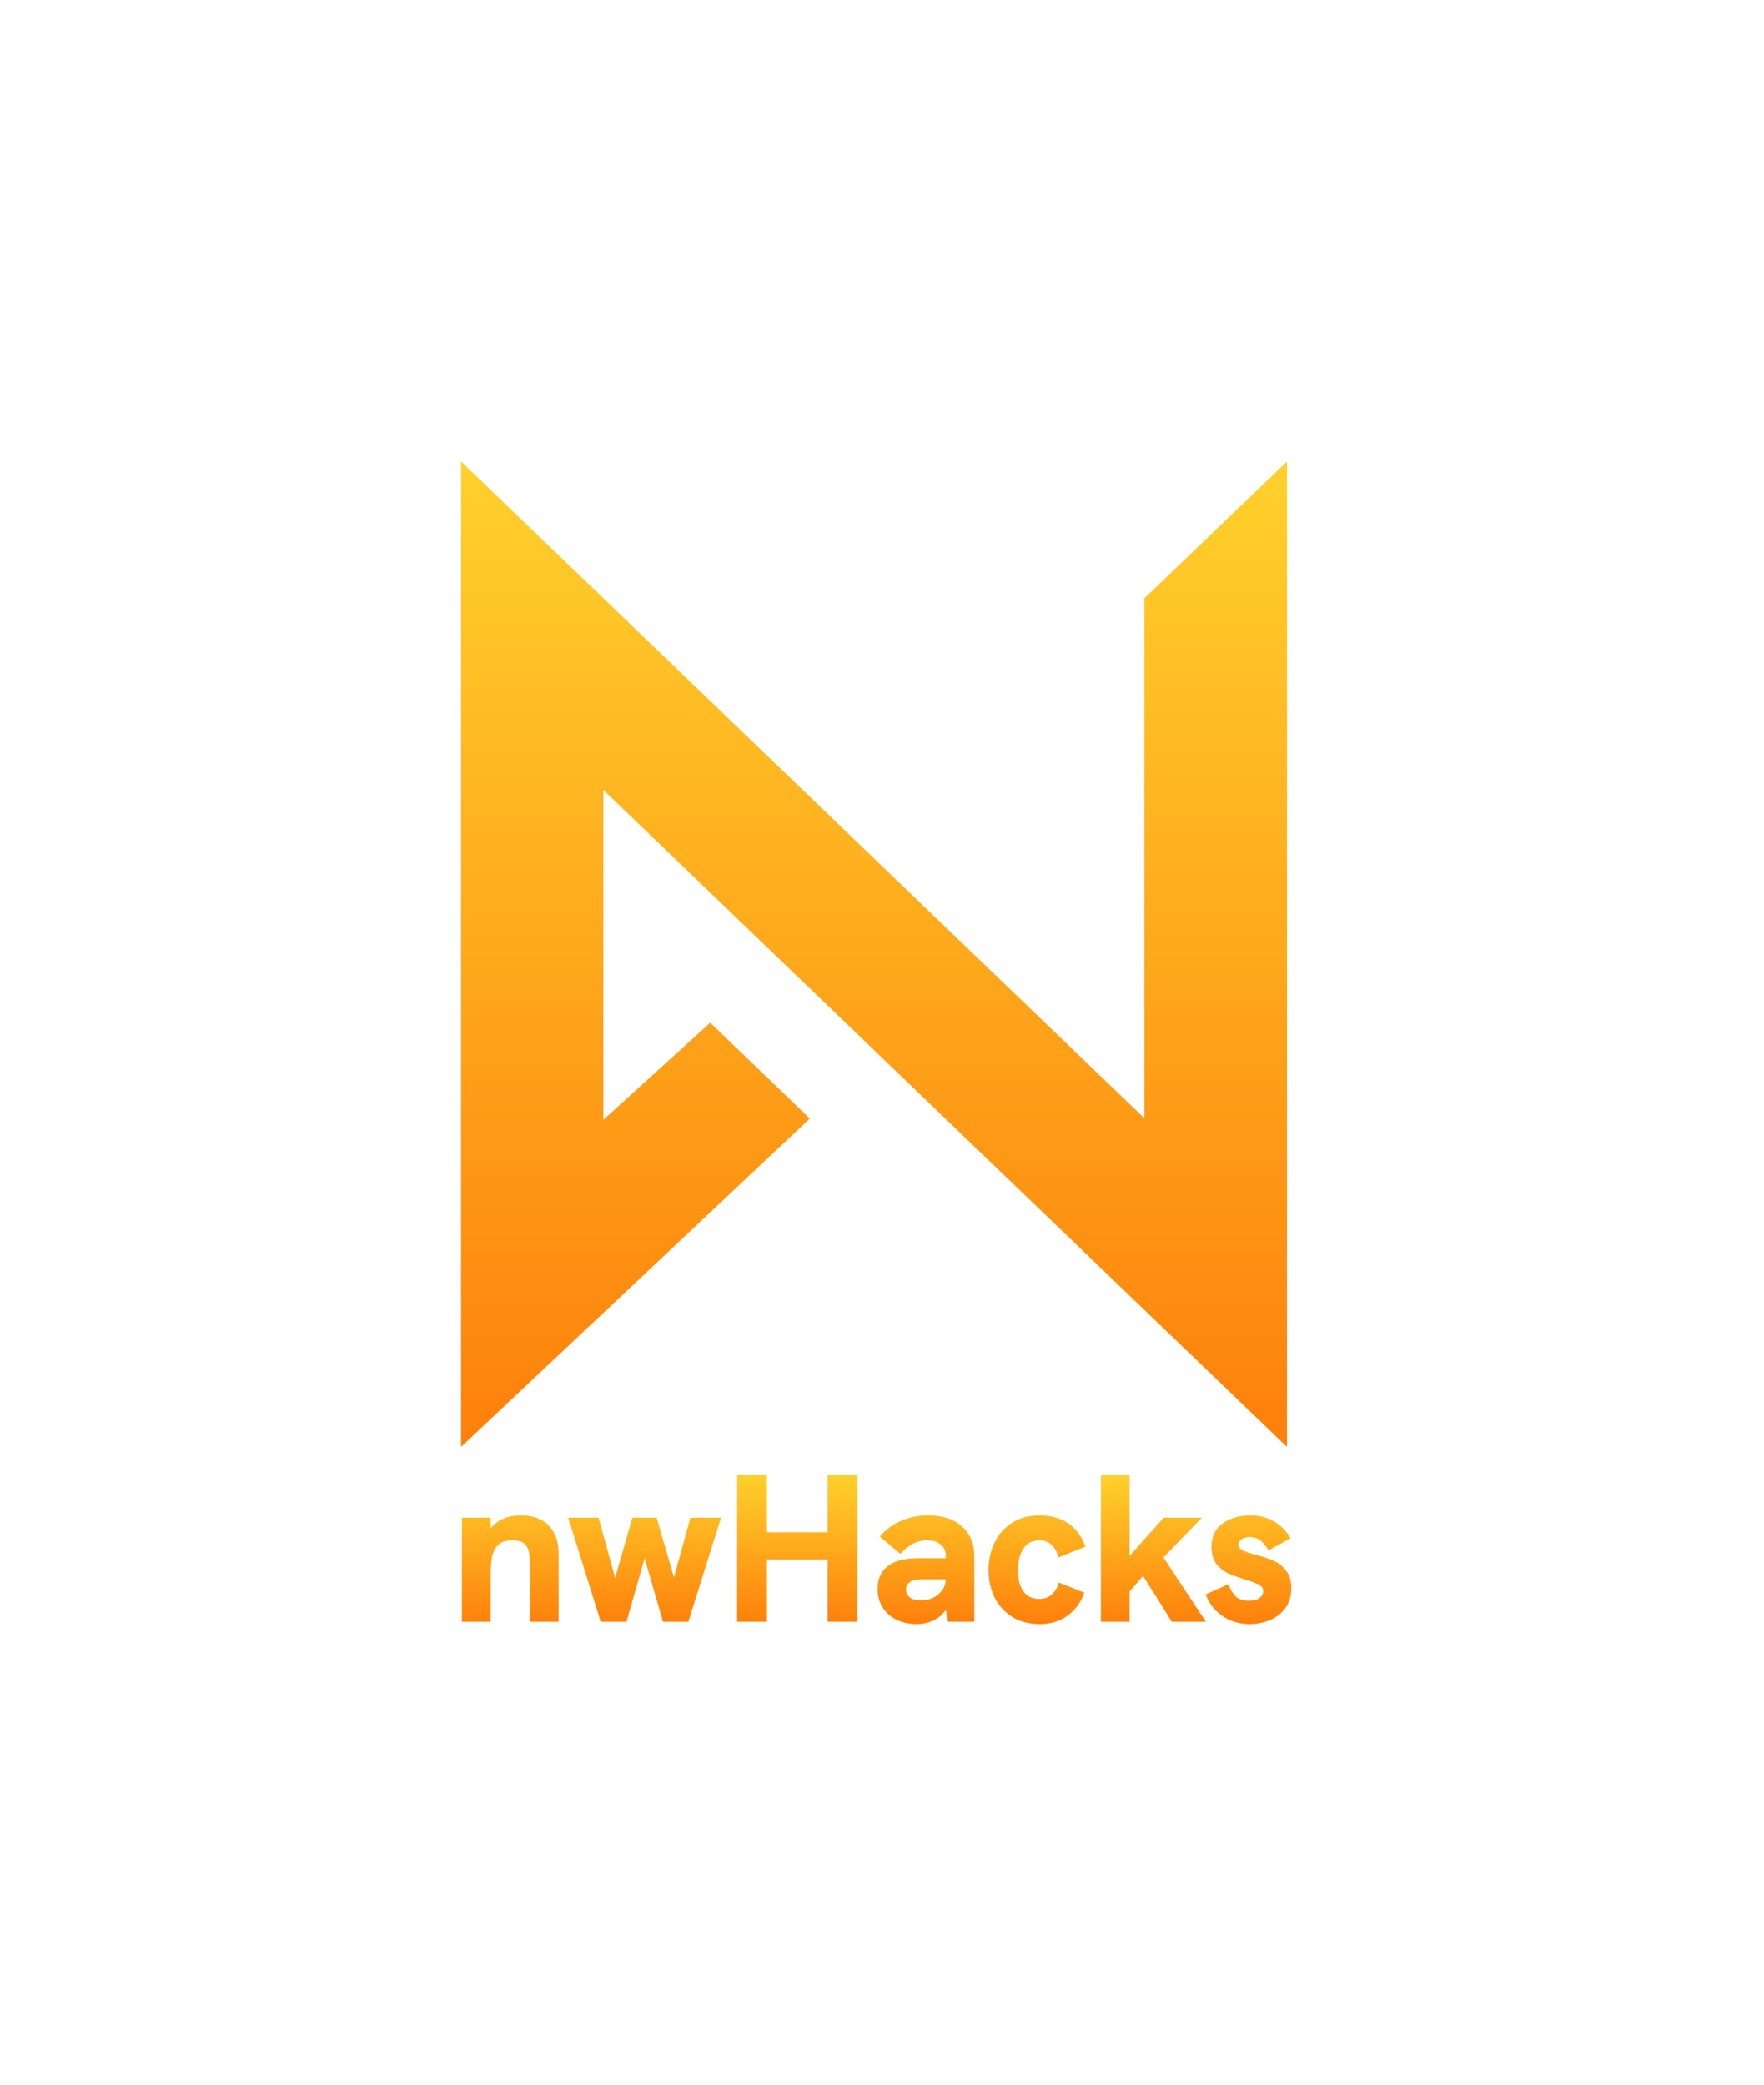 <svg width="88" height="104" viewBox="0 0 88 104" fill="none" xmlns="http://www.w3.org/2000/svg">
<g filter="url(#filter0_d_10_38)">
<path fill-rule="evenodd" clip-rule="evenodd" d="M57.092 26.823L64.202 20V69.162L64.202 69.162V69.162L30.099 36.384V52.842L35.431 47.997L40.399 52.778L23.021 69.141L23 69.162V29.561V20L30.099 26.823V26.823L57.092 52.767V26.823Z" fill="url(#paint0_linear_10_38)"/>
</g>
<g filter="url(#filter1_d_10_38)">
<path d="M25.993 72.576C26.583 72.576 27.043 72.744 27.373 73.081C27.703 73.418 27.868 73.885 27.868 74.482V77.884H26.446V74.935C26.446 74.619 26.394 74.356 26.288 74.145C26.183 73.927 25.937 73.819 25.551 73.819C25.221 73.819 24.975 73.91 24.814 74.092C24.659 74.275 24.564 74.489 24.529 74.735C24.494 74.974 24.477 75.272 24.477 75.63V77.884H23.044V72.692H24.477V73.229C24.821 72.793 25.326 72.576 25.993 72.576Z" fill="url(#paint1_linear_10_38)"/>
<path d="M28.345 72.692H29.862L30.684 75.693L31.547 72.692H32.759L33.622 75.672L34.444 72.692H35.971L34.339 77.884H33.075L32.158 74.714L31.253 77.884H29.968L28.345 72.692Z" fill="url(#paint2_linear_10_38)"/>
<path d="M36.77 70.543H38.255V73.418H41.288V70.543H42.773V77.884H41.288V74.777H38.255V77.884H36.77V70.543Z" fill="url(#paint3_linear_10_38)"/>
<path d="M46.308 72.576C47.017 72.576 47.575 72.758 47.983 73.123C48.397 73.481 48.604 73.973 48.604 74.598V77.884H47.298L47.193 77.284C47.017 77.529 46.799 77.712 46.54 77.832C46.28 77.944 46.006 78 45.718 78C45.346 78 45.012 77.926 44.717 77.779C44.422 77.631 44.191 77.424 44.022 77.157C43.861 76.891 43.78 76.589 43.78 76.252C43.78 75.95 43.843 75.69 43.97 75.472C44.103 75.247 44.289 75.075 44.528 74.956C44.851 74.794 45.279 74.714 45.813 74.714H47.182V74.598C47.182 74.359 47.098 74.17 46.929 74.029C46.768 73.889 46.54 73.819 46.245 73.819C45.76 73.819 45.318 74.043 44.917 74.493L43.885 73.629C44.194 73.278 44.556 73.014 44.97 72.839C45.385 72.663 45.83 72.576 46.308 72.576ZM45.95 76.82C46.287 76.82 46.575 76.719 46.813 76.515C47.052 76.311 47.175 76.062 47.182 75.767H46.013C45.718 75.767 45.511 75.813 45.392 75.904C45.265 75.988 45.202 76.111 45.202 76.273C45.202 76.434 45.265 76.567 45.392 76.673C45.525 76.771 45.711 76.82 45.95 76.82Z" fill="url(#paint4_linear_10_38)"/>
<path d="M51.884 78C51.322 78 50.848 77.874 50.462 77.621C50.076 77.368 49.788 77.038 49.598 76.631C49.409 76.216 49.314 75.774 49.314 75.304C49.314 74.826 49.409 74.38 49.598 73.966C49.788 73.552 50.076 73.218 50.462 72.965C50.848 72.706 51.319 72.576 51.873 72.576C52.414 72.576 52.881 72.706 53.274 72.965C53.668 73.225 53.959 73.615 54.149 74.135L52.8 74.672C52.744 74.412 52.632 74.205 52.463 74.05C52.302 73.896 52.105 73.819 51.873 73.819C51.494 73.819 51.217 73.962 51.041 74.25C50.866 74.531 50.778 74.882 50.778 75.304C50.778 75.718 50.862 76.062 51.031 76.336C51.206 76.61 51.484 76.747 51.863 76.747C52.095 76.747 52.295 76.673 52.463 76.525C52.639 76.378 52.755 76.178 52.811 75.925L54.096 76.431C53.92 76.922 53.636 77.308 53.243 77.589C52.857 77.863 52.404 78 51.884 78Z" fill="url(#paint5_linear_10_38)"/>
<path d="M54.92 70.543H56.353V74.598L58.049 72.692H59.955L58.038 74.672L60.155 77.884H58.459L57.027 75.599L56.353 76.367V77.884H54.92V70.543Z" fill="url(#paint6_linear_10_38)"/>
<path d="M62.344 78C61.811 78 61.344 77.856 60.943 77.568C60.543 77.273 60.28 76.922 60.153 76.515L61.281 76.009C61.372 76.255 61.488 76.455 61.628 76.61C61.776 76.757 62.004 76.831 62.313 76.831C62.551 76.831 62.727 76.785 62.839 76.694C62.959 76.596 63.018 76.483 63.018 76.357C63.018 76.216 62.948 76.111 62.808 76.041C62.674 75.964 62.45 75.876 62.134 75.778C61.797 75.679 61.512 75.578 61.281 75.472C61.049 75.367 60.849 75.209 60.68 74.998C60.519 74.781 60.438 74.496 60.438 74.145C60.438 73.632 60.624 73.243 60.996 72.976C61.375 72.709 61.832 72.576 62.365 72.576C62.815 72.576 63.212 72.677 63.556 72.881C63.9 73.078 64.174 73.355 64.377 73.713L63.282 74.324C63.169 74.127 63.043 73.969 62.903 73.85C62.762 73.724 62.572 73.66 62.334 73.66C62.165 73.66 62.032 73.696 61.934 73.766C61.835 73.836 61.786 73.924 61.786 74.029C61.786 74.156 61.853 74.254 61.986 74.324C62.127 74.394 62.348 74.468 62.65 74.545C63.001 74.636 63.296 74.735 63.535 74.84C63.773 74.945 63.98 75.111 64.156 75.335C64.332 75.553 64.419 75.844 64.419 76.209C64.419 76.603 64.317 76.936 64.114 77.21C63.917 77.477 63.657 77.677 63.334 77.81C63.018 77.937 62.688 78 62.344 78Z" fill="url(#paint7_linear_10_38)"/>
</g>
<defs>
<filter id="filter0_d_10_38" x="0.322" y="0.346" width="86.558" height="94.518" filterUnits="userSpaceOnUse" color-interpolation-filters="sRGB">
<feFlood flood-opacity="0" result="BackgroundImageFix"/>
<feColorMatrix in="SourceAlpha" type="matrix" values="0 0 0 0 0 0 0 0 0 0 0 0 0 0 0 0 0 0 127 0" result="hardAlpha"/>
<feOffset dy="3.024"/>
<feGaussianBlur stdDeviation="11.339"/>
<feComposite in2="hardAlpha" operator="out"/>
<feColorMatrix type="matrix" values="0 0 0 0 0.016 0 0 0 0 0.012 0 0 0 0 0.11 0 0 0 0.58 0"/>
<feBlend mode="normal" in2="BackgroundImageFix" result="effect1_dropShadow_10_38"/>
<feBlend mode="normal" in="SourceGraphic" in2="effect1_dropShadow_10_38" result="shape"/>
</filter>
<filter id="filter1_d_10_38" x="0.366" y="50.888" width="86.731" height="52.814" filterUnits="userSpaceOnUse" color-interpolation-filters="sRGB">
<feFlood flood-opacity="0" result="BackgroundImageFix"/>
<feColorMatrix in="SourceAlpha" type="matrix" values="0 0 0 0 0 0 0 0 0 0 0 0 0 0 0 0 0 0 127 0" result="hardAlpha"/>
<feOffset dy="3.024"/>
<feGaussianBlur stdDeviation="11.339"/>
<feComposite in2="hardAlpha" operator="out"/>
<feColorMatrix type="matrix" values="0 0 0 0 0.016 0 0 0 0 0.012 0 0 0 0 0.11 0 0 0 0.58 0"/>
<feBlend mode="normal" in2="BackgroundImageFix" result="effect1_dropShadow_10_38"/>
<feBlend mode="normal" in="SourceGraphic" in2="effect1_dropShadow_10_38" result="shape"/>
</filter>
<linearGradient id="paint0_linear_10_38" x1="43.601" y1="20" x2="43.601" y2="69.162" gradientUnits="userSpaceOnUse">
<stop stop-color="#FFD12C"/>
<stop offset="1" stop-color="#FE800B"/>
</linearGradient>
<linearGradient id="paint1_linear_10_38" x1="43.732" y1="70.543" x2="43.732" y2="78" gradientUnits="userSpaceOnUse">
<stop stop-color="#FFD12C"/>
<stop offset="1" stop-color="#FE800B"/>
</linearGradient>
<linearGradient id="paint2_linear_10_38" x1="43.732" y1="70.543" x2="43.732" y2="78" gradientUnits="userSpaceOnUse">
<stop stop-color="#FFD12C"/>
<stop offset="1" stop-color="#FE800B"/>
</linearGradient>
<linearGradient id="paint3_linear_10_38" x1="43.732" y1="70.543" x2="43.732" y2="78" gradientUnits="userSpaceOnUse">
<stop stop-color="#FFD12C"/>
<stop offset="1" stop-color="#FE800B"/>
</linearGradient>
<linearGradient id="paint4_linear_10_38" x1="43.732" y1="70.543" x2="43.732" y2="78" gradientUnits="userSpaceOnUse">
<stop stop-color="#FFD12C"/>
<stop offset="1" stop-color="#FE800B"/>
</linearGradient>
<linearGradient id="paint5_linear_10_38" x1="43.732" y1="70.543" x2="43.732" y2="78" gradientUnits="userSpaceOnUse">
<stop stop-color="#FFD12C"/>
<stop offset="1" stop-color="#FE800B"/>
</linearGradient>
<linearGradient id="paint6_linear_10_38" x1="43.732" y1="70.543" x2="43.732" y2="78" gradientUnits="userSpaceOnUse">
<stop stop-color="#FFD12C"/>
<stop offset="1" stop-color="#FE800B"/>
</linearGradient>
<linearGradient id="paint7_linear_10_38" x1="43.732" y1="70.543" x2="43.732" y2="78" gradientUnits="userSpaceOnUse">
<stop stop-color="#FFD12C"/>
<stop offset="1" stop-color="#FE800B"/>
</linearGradient>
</defs>
</svg>
